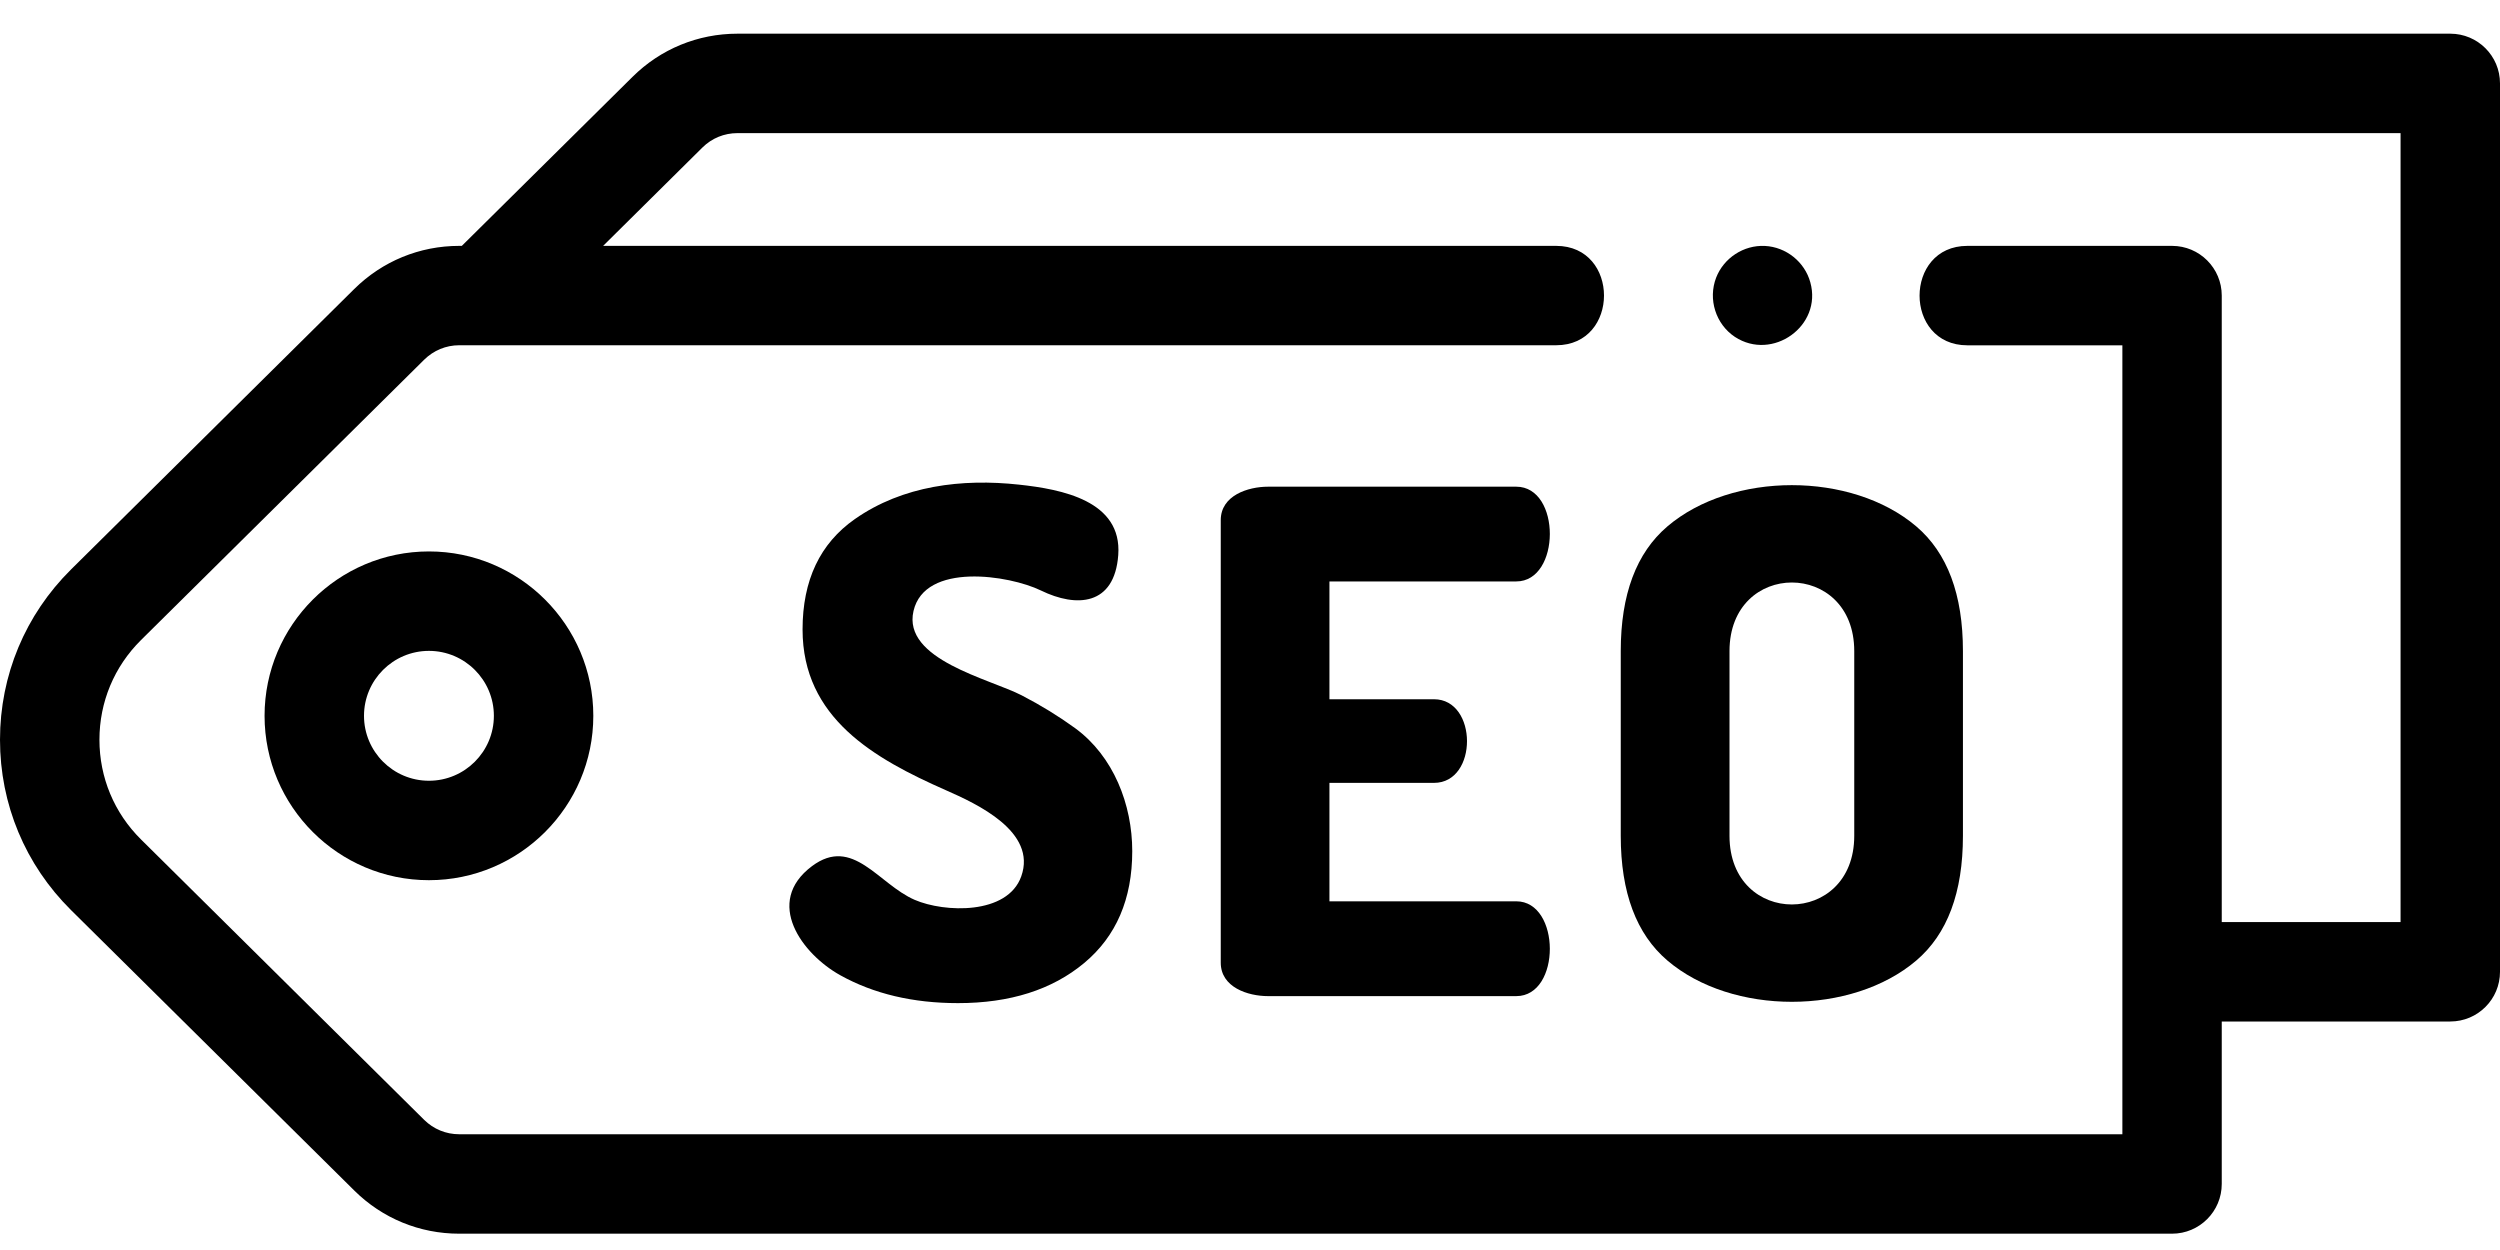 <svg width="40" height="20" viewBox="0 0 40 20" fill="none" xmlns="http://www.w3.org/2000/svg">
<path fill-rule="evenodd" clip-rule="evenodd" d="M11.799 0.539H39.205C39.644 0.539 40 0.895 40 1.334V15.549C40 15.988 39.644 16.344 39.204 16.344H35.548V18.943C35.548 19.382 35.192 19.739 34.753 19.739H7.347C6.714 19.739 6.118 19.494 5.668 19.048L1.137 14.562C0.404 13.836 0 12.868 0 11.836C0 10.805 0.404 9.837 1.137 9.111L5.668 4.624C6.118 4.179 6.714 3.934 7.347 3.934H7.389L10.12 1.23C10.569 0.784 11.166 0.539 11.799 0.539ZM35.548 14.753H38.409V2.13H11.799C11.588 2.13 11.389 2.211 11.239 2.36L9.65 3.934H24.899C25.92 3.934 25.918 5.524 24.899 5.524H7.347C7.136 5.524 6.937 5.607 6.787 5.755L2.256 10.241C1.827 10.666 1.591 11.232 1.591 11.836C1.591 12.44 1.827 13.006 2.256 13.431L6.787 17.918C6.937 18.066 7.136 18.148 7.347 18.148H33.958V5.525H31.478C30.457 5.525 30.459 3.934 31.478 3.934H34.753C35.192 3.934 35.548 4.29 35.548 4.729V14.753Z" fill="currentColor"/>
<path fill-rule="evenodd" clip-rule="evenodd" d="M4.233 11.453C4.233 10.003 5.413 8.823 6.863 8.823C8.313 8.823 9.493 10.003 9.493 11.453C9.493 12.903 8.313 14.083 6.863 14.083C5.413 14.083 4.233 12.903 4.233 11.453ZM5.824 11.453C5.824 12.026 6.29 12.492 6.863 12.492C7.436 12.492 7.902 12.026 7.902 11.453C7.902 10.88 7.436 10.414 6.863 10.414C6.29 10.414 5.824 10.88 5.824 11.453Z" fill="currentColor"/>
<path d="M17.201 11.65C16.941 11.461 16.657 11.286 16.348 11.126C15.835 10.861 14.436 10.554 14.616 9.776C14.797 8.991 16.148 9.201 16.655 9.448C17.225 9.726 17.832 9.691 17.892 8.881C17.956 8.011 16.988 7.828 16.303 7.754C15.393 7.655 14.445 7.768 13.678 8.305C13.12 8.695 12.841 9.284 12.841 10.072C12.841 11.489 13.986 12.137 15.133 12.643C15.629 12.861 16.595 13.306 16.34 14.022C16.119 14.642 15.108 14.602 14.636 14.398C14.053 14.146 13.647 13.369 12.992 13.858C12.217 14.438 12.838 15.267 13.443 15.603C13.978 15.901 14.607 16.05 15.328 16.05C16.16 16.05 16.833 15.836 17.346 15.409C17.859 14.982 18.116 14.385 18.116 13.618C18.116 12.876 17.818 12.1 17.201 11.65Z" fill="currentColor"/>
<path d="M24.26 9.303C24.973 9.303 24.98 7.787 24.26 7.787H20.29C19.966 7.787 19.532 7.928 19.532 8.322V15.403C19.532 15.797 19.966 15.938 20.29 15.938H24.26C24.98 15.938 24.973 14.421 24.26 14.421H21.271V12.526H22.944C23.651 12.526 23.645 11.188 22.944 11.188H21.271V9.303H24.26Z" fill="currentColor"/>
<path fill-rule="evenodd" clip-rule="evenodd" d="M30.66 15.369C29.627 16.248 27.714 16.25 26.679 15.369C26.181 14.945 25.932 14.28 25.932 13.373V10.418C25.932 9.511 26.181 8.846 26.679 8.422C27.712 7.543 29.625 7.542 30.66 8.422C31.158 8.846 31.407 9.511 31.407 10.418V13.373C31.407 14.28 31.158 14.945 30.66 15.369ZM29.668 10.418C29.668 8.955 27.672 8.953 27.672 10.418V13.373C27.672 14.84 29.668 14.835 29.668 13.373V10.418Z" fill="currentColor"/>
<path d="M27.758 5.39C28.359 5.784 29.16 5.215 28.965 4.517C28.875 4.19 28.578 3.952 28.239 3.935C27.9 3.918 27.58 4.127 27.458 4.443C27.326 4.787 27.451 5.186 27.758 5.39Z" fill="currentColor"/>
</svg>
